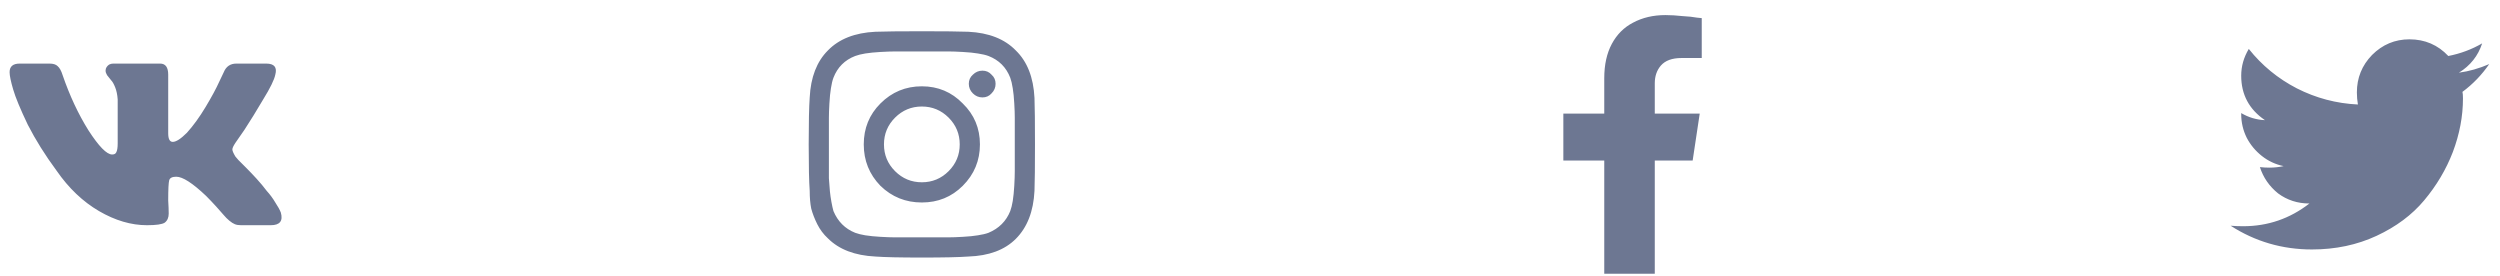 <svg width="145" height="16" viewBox="0 0 145 16" fill="none" xmlns="http://www.w3.org/2000/svg">
<path d="M15.967 4.332C15.908 4.625 15.674 5.104 15.264 5.768C14.873 6.432 14.512 7.018 14.18 7.525C13.848 8.014 13.672 8.268 13.652 8.287C13.535 8.463 13.477 8.59 13.477 8.668C13.477 8.746 13.535 8.883 13.652 9.078C13.652 9.078 13.711 9.146 13.828 9.283C13.965 9.42 14.121 9.576 14.297 9.752C14.473 9.928 14.668 10.133 14.883 10.367C15.098 10.602 15.293 10.836 15.469 11.07C15.664 11.285 15.83 11.51 15.967 11.744C16.123 11.979 16.23 12.174 16.289 12.33C16.426 12.818 16.23 13.062 15.703 13.062H13.975C13.838 13.062 13.721 13.043 13.623 13.004C13.525 12.965 13.418 12.896 13.301 12.799C13.184 12.701 13.076 12.594 12.979 12.477C12.881 12.359 12.734 12.193 12.539 11.979C12.344 11.764 12.148 11.559 11.953 11.363C11.172 10.621 10.596 10.25 10.225 10.25C9.99 10.25 9.854 10.318 9.814 10.455C9.775 10.592 9.756 10.982 9.756 11.627C9.775 11.94 9.785 12.193 9.785 12.389C9.785 12.623 9.707 12.799 9.551 12.916C9.395 13.014 9.053 13.062 8.525 13.062C7.607 13.062 6.68 12.789 5.742 12.242C4.805 11.695 3.984 10.914 3.281 9.898C2.617 9 2.061 8.111 1.611 7.232C1.182 6.334 0.898 5.65 0.762 5.182C0.625 4.713 0.557 4.381 0.557 4.186C0.557 3.854 0.752 3.688 1.143 3.688H2.871C3.086 3.688 3.242 3.736 3.34 3.834C3.457 3.932 3.555 4.107 3.633 4.361C4.043 5.553 4.541 6.617 5.127 7.555C5.732 8.492 6.191 8.961 6.504 8.961C6.621 8.961 6.699 8.922 6.738 8.844C6.797 8.746 6.826 8.57 6.826 8.316V5.768C6.807 5.494 6.758 5.26 6.68 5.064C6.602 4.869 6.523 4.732 6.445 4.654C6.367 4.557 6.289 4.459 6.211 4.361C6.152 4.264 6.123 4.176 6.123 4.098C6.123 4.02 6.143 3.951 6.182 3.893C6.221 3.834 6.27 3.785 6.328 3.746C6.406 3.707 6.484 3.688 6.562 3.688H9.287C9.6 3.688 9.756 3.902 9.756 4.332V7.73C9.756 8.062 9.844 8.229 10.02 8.229C10.215 8.229 10.488 8.053 10.84 7.701C11.211 7.291 11.572 6.793 11.924 6.207C12.275 5.621 12.539 5.133 12.715 4.742L12.979 4.186C13.115 3.854 13.359 3.688 13.711 3.688H15.44C15.908 3.688 16.084 3.902 15.967 4.332ZM51.065 6.002C51.728 5.338 52.529 5.006 53.467 5.006C54.404 5.006 55.195 5.338 55.84 6.002C56.504 6.646 56.836 7.438 56.836 8.375C56.836 9.312 56.504 10.113 55.84 10.777C55.195 11.422 54.404 11.744 53.467 11.744C52.529 11.744 51.728 11.422 51.065 10.777C50.42 10.113 50.098 9.312 50.098 8.375C50.098 7.438 50.42 6.646 51.065 6.002ZM51.914 9.928C52.344 10.357 52.861 10.572 53.467 10.572C54.072 10.572 54.59 10.357 55.02 9.928C55.449 9.498 55.664 8.98 55.664 8.375C55.664 7.77 55.449 7.252 55.02 6.822C54.59 6.393 54.072 6.178 53.467 6.178C52.861 6.178 52.344 6.393 51.914 6.822C51.484 7.252 51.27 7.77 51.27 8.375C51.27 8.98 51.484 9.498 51.914 9.928ZM57.51 4.332C57.666 4.469 57.744 4.645 57.744 4.859C57.744 5.074 57.666 5.26 57.51 5.416C57.373 5.572 57.197 5.65 56.982 5.65C56.768 5.65 56.582 5.572 56.426 5.416C56.27 5.26 56.191 5.074 56.191 4.859C56.191 4.645 56.27 4.469 56.426 4.332C56.582 4.176 56.768 4.098 56.982 4.098C57.197 4.098 57.373 4.176 57.51 4.332ZM60 5.68C60.02 6.207 60.029 7.105 60.029 8.375C60.029 9.645 60.02 10.543 60 11.07C59.941 12.262 59.58 13.19 58.916 13.854C58.272 14.498 57.353 14.84 56.162 14.879C55.635 14.918 54.736 14.938 53.467 14.938C52.197 14.938 51.299 14.918 50.772 14.879C49.58 14.82 48.662 14.469 48.018 13.824C47.764 13.59 47.559 13.316 47.402 13.004C47.246 12.691 47.129 12.389 47.051 12.096C46.992 11.803 46.963 11.461 46.963 11.07C46.924 10.543 46.904 9.645 46.904 8.375C46.904 7.105 46.924 6.197 46.963 5.65C47.022 4.479 47.373 3.57 48.018 2.926C48.662 2.262 49.58 1.9 50.772 1.842C51.299 1.822 52.197 1.812 53.467 1.812C54.736 1.812 55.635 1.822 56.162 1.842C57.353 1.9 58.272 2.262 58.916 2.926C59.58 3.57 59.941 4.488 60 5.68ZM58.594 12.242C58.652 12.086 58.701 11.891 58.74 11.656C58.779 11.402 58.809 11.109 58.828 10.777C58.848 10.426 58.857 10.143 58.857 9.928C58.857 9.713 58.857 9.41 58.857 9.02C58.857 8.629 58.857 8.414 58.857 8.375C58.857 8.316 58.857 8.102 58.857 7.73C58.857 7.34 58.857 7.037 58.857 6.822C58.857 6.607 58.848 6.334 58.828 6.002C58.809 5.65 58.779 5.357 58.74 5.123C58.701 4.869 58.652 4.664 58.594 4.508C58.359 3.902 57.94 3.482 57.334 3.248C57.178 3.189 56.973 3.141 56.719 3.102C56.484 3.062 56.191 3.033 55.84 3.014C55.508 2.994 55.234 2.984 55.02 2.984C54.824 2.984 54.522 2.984 54.111 2.984C53.721 2.984 53.506 2.984 53.467 2.984C53.428 2.984 53.213 2.984 52.822 2.984C52.432 2.984 52.129 2.984 51.914 2.984C51.699 2.984 51.416 2.994 51.065 3.014C50.732 3.033 50.44 3.062 50.185 3.102C49.951 3.141 49.756 3.189 49.6 3.248C48.994 3.482 48.574 3.902 48.34 4.508C48.281 4.664 48.232 4.869 48.193 5.123C48.154 5.357 48.125 5.65 48.105 6.002C48.086 6.334 48.076 6.607 48.076 6.822C48.076 7.018 48.076 7.32 48.076 7.73C48.076 8.121 48.076 8.336 48.076 8.375C48.076 8.453 48.076 8.639 48.076 8.932C48.076 9.205 48.076 9.439 48.076 9.635C48.076 9.811 48.076 10.045 48.076 10.338C48.096 10.631 48.115 10.885 48.135 11.1C48.154 11.295 48.184 11.5 48.223 11.715C48.262 11.93 48.301 12.105 48.34 12.242C48.594 12.848 49.014 13.268 49.6 13.502C49.756 13.56 49.951 13.609 50.185 13.648C50.44 13.688 50.732 13.717 51.065 13.736C51.416 13.756 51.69 13.766 51.885 13.766C52.1 13.766 52.402 13.766 52.793 13.766C53.203 13.766 53.428 13.766 53.467 13.766C53.525 13.766 53.74 13.766 54.111 13.766C54.502 13.766 54.805 13.766 55.02 13.766C55.234 13.766 55.508 13.756 55.84 13.736C56.191 13.717 56.484 13.688 56.719 13.648C56.973 13.609 57.178 13.56 57.334 13.502C57.94 13.248 58.359 12.828 58.594 12.242ZM98.174 9.312H95.977V15.875H93.047V9.312H90.674V6.588H93.047V4.537C93.047 3.756 93.193 3.092 93.486 2.545C93.779 1.998 94.189 1.588 94.717 1.314C95.264 1.021 95.889 0.875 96.592 0.875C96.904 0.875 97.236 0.895 97.588 0.934C97.939 0.953 98.213 0.982 98.408 1.021L98.701 1.051V3.365H97.529C96.982 3.365 96.582 3.512 96.328 3.805C96.094 4.078 95.977 4.42 95.977 4.83V6.588H98.584L98.174 9.312ZM142.822 5.328C142.842 5.406 142.852 5.533 142.852 5.709C142.852 6.744 142.656 7.779 142.266 8.814C141.875 9.83 141.318 10.768 140.596 11.627C139.893 12.467 138.975 13.15 137.842 13.678C136.709 14.205 135.459 14.469 134.092 14.469C132.373 14.469 130.801 14.01 129.375 13.092C129.59 13.111 129.834 13.121 130.107 13.121C131.533 13.121 132.812 12.682 133.945 11.803C133.262 11.803 132.656 11.607 132.129 11.217C131.621 10.807 131.27 10.299 131.074 9.693C131.27 9.713 131.455 9.723 131.631 9.723C131.904 9.723 132.178 9.693 132.451 9.635C131.982 9.537 131.562 9.342 131.191 9.049C130.82 8.756 130.527 8.404 130.312 7.994C130.098 7.564 129.99 7.105 129.99 6.617V6.559C130.42 6.812 130.879 6.949 131.367 6.969C130.449 6.344 129.99 5.484 129.99 4.391C129.99 3.844 130.137 3.326 130.43 2.838C131.191 3.795 132.119 4.557 133.213 5.123C134.326 5.689 135.508 6.002 136.758 6.061C136.719 5.826 136.699 5.592 136.699 5.357C136.699 4.518 136.992 3.795 137.578 3.189C138.184 2.584 138.906 2.281 139.746 2.281C140.645 2.281 141.396 2.604 142.002 3.248C142.705 3.111 143.359 2.867 143.965 2.516C143.73 3.238 143.281 3.805 142.617 4.215C143.203 4.137 143.789 3.971 144.375 3.717C143.945 4.342 143.428 4.879 142.822 5.328Z" fill="#6D7792"/>
</svg>
